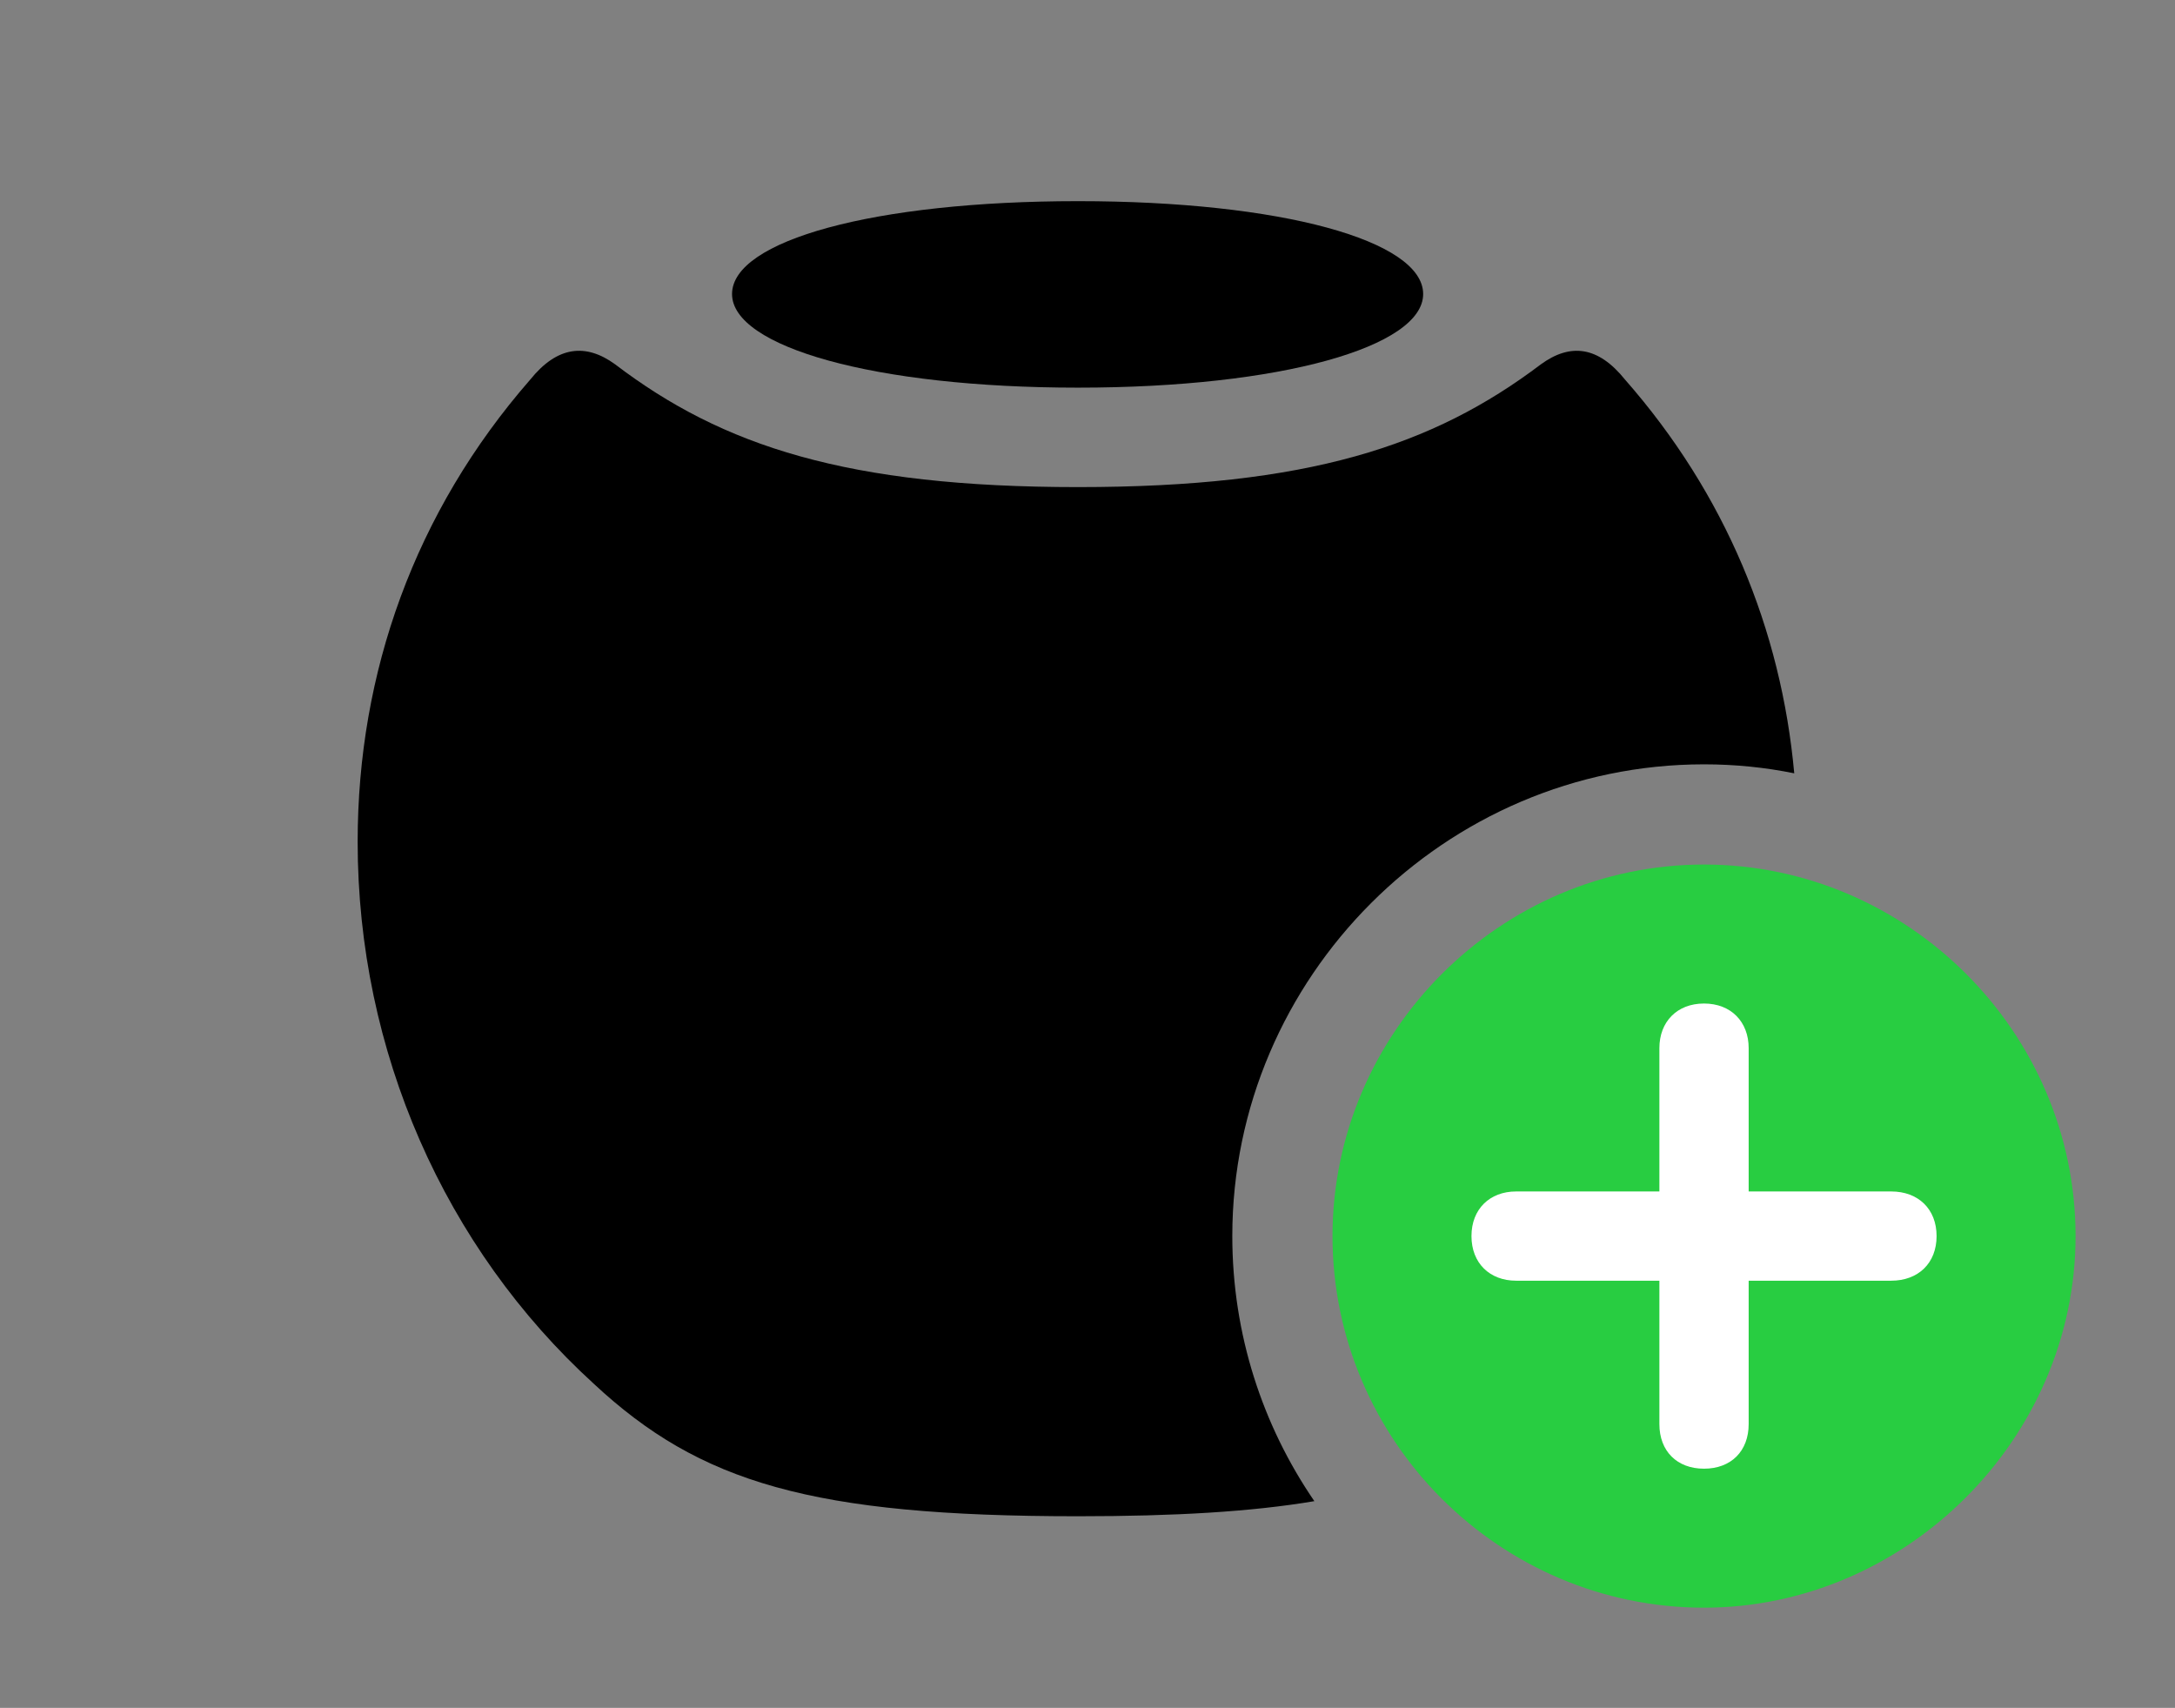 <svg version="1.1" xmlns="http://www.w3.org/2000/svg" xmlns:xlink="http://www.w3.org/1999/xlink" viewBox="0 0 40.66 31.924">
 <rect x="0" y="0" width="40.66" height="31.924" fill="#808080" stroke="none"/>
 <g>
  
  <path d="M30.379 7.096C32.256 9.233 33.298 11.768 33.542 14.455C32.997 14.344 32.432 14.287 31.855 14.287C27.016 14.287 23.037 18.266 23.037 23.105C23.037 24.94 23.603 26.647 24.571 28.06C23.393 28.258 21.964 28.342 20.152 28.342C15.176 28.342 13.084 27.713 11.102 25.867C8.312 23.324 6.686 19.646 6.686 15.736C6.686 12.578 7.752 9.57 9.912 7.096C10.418 6.467 10.951 6.412 11.498 6.809C13.508 8.34 15.846 9.105 20.152 9.105C24.445 9.105 26.783 8.34 28.807 6.809C29.354 6.412 29.873 6.467 30.379 7.096Z" style="fill:hsl(0 0 0/0.85)"></path>
  <path d="M26.605 5.496C26.605 6.48 23.953 7.246 20.152 7.246C16.338 7.246 13.685 6.48 13.685 5.496C13.685 4.498 16.338 3.76 20.152 3.76C23.953 3.76 26.605 4.498 26.605 5.496Z" style="fill:hsl(0 0 0/0.85)"></path>
  <path d="M31.855 30.051C35.615 30.051 38.801 26.906 38.801 23.105C38.801 19.291 35.656 16.16 31.855 16.16C28.041 16.16 24.91 19.305 24.91 23.105C24.91 26.934 28.041 30.051 31.855 30.051Z" style="fill:#28cd41"></path>
  <path d="M31.855 27.453C31.35 27.453 31.021 27.125 31.021 26.619L31.021 23.939L28.342 23.939C27.85 23.939 27.508 23.611 27.508 23.105C27.508 22.6 27.85 22.271 28.342 22.271L31.021 22.271L31.021 19.592C31.021 19.1 31.35 18.758 31.855 18.758C32.361 18.758 32.69 19.1 32.69 19.592L32.69 22.271L35.355 22.271C35.861 22.271 36.203 22.6 36.203 23.105C36.203 23.611 35.861 23.939 35.355 23.939L32.69 23.939L32.69 26.619C32.69 27.125 32.361 27.453 31.855 27.453Z" style="fill:white"></path>
 </g>
</svg>